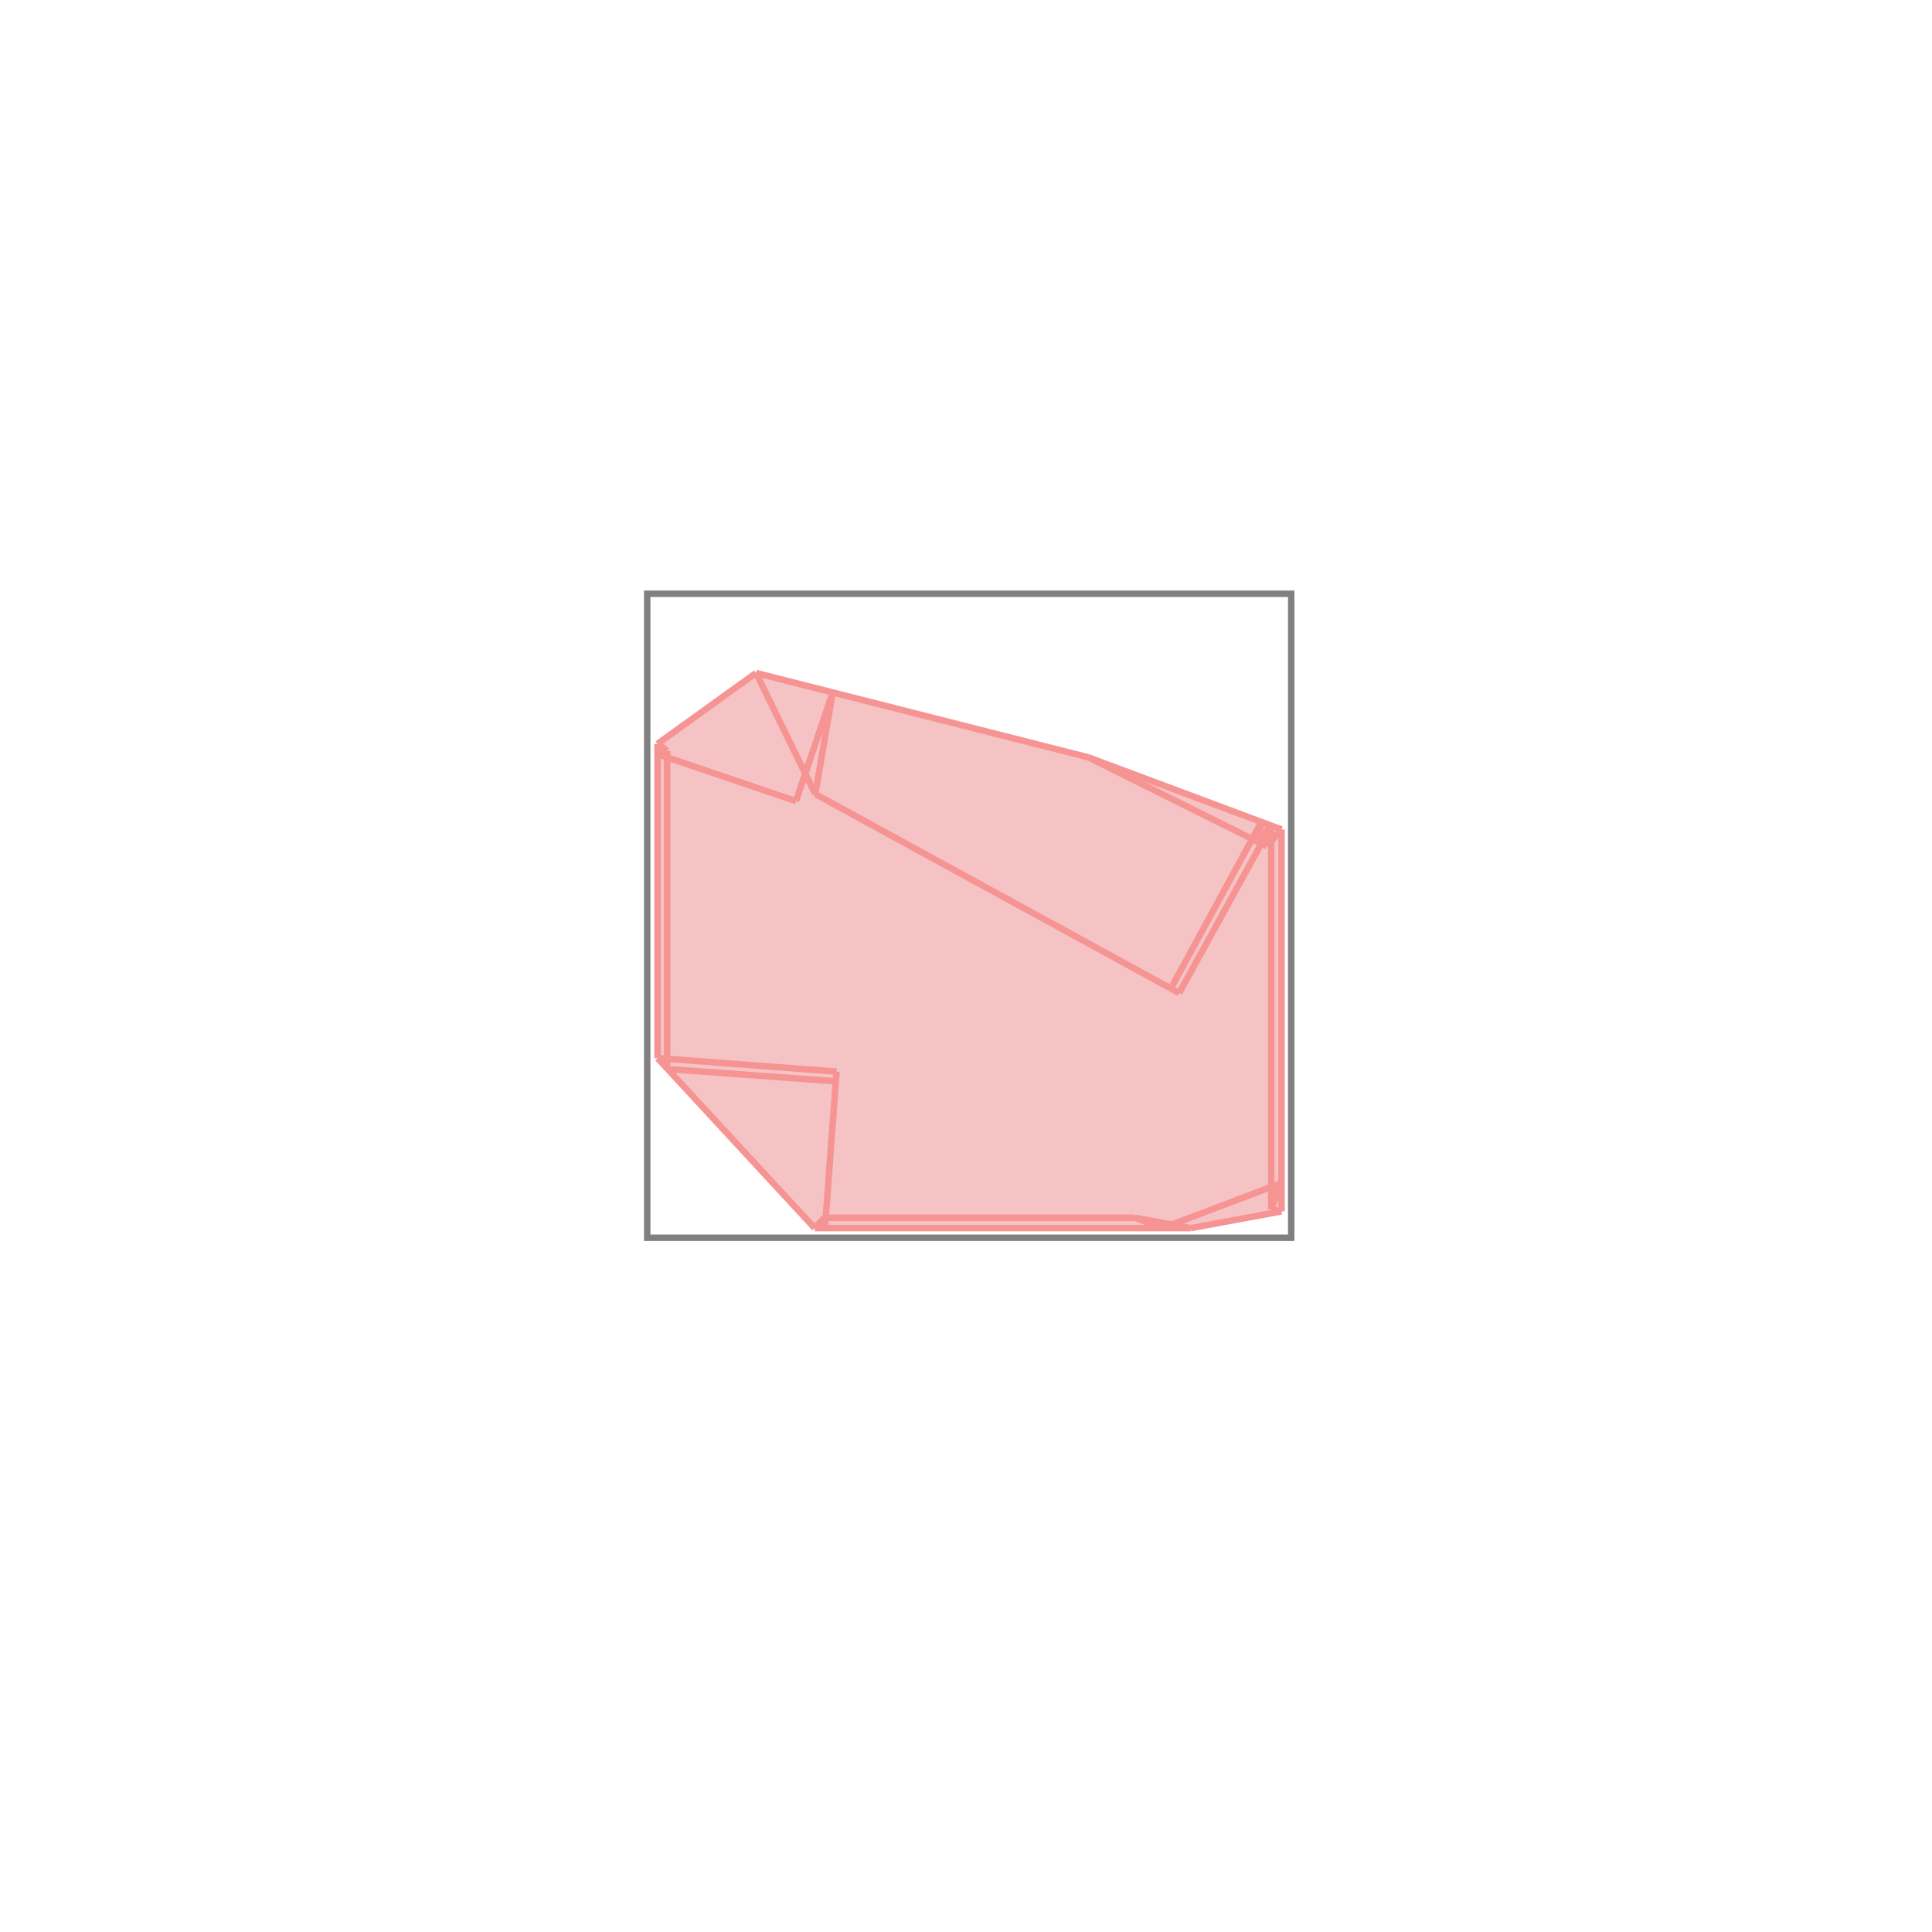 <svg xmlns="http://www.w3.org/2000/svg" viewBox="-1.5 -1.5 3 3">
<path d="M-0.326 -0.455 L0.19 -0.324 L0.49 -0.212 L0.49 0.381 L0.349 0.407 L-0.235 0.407 L-0.479 0.143 L-0.479 -0.345 z " fill="rgb(245,195,195)" />
<path d="M-0.495 -0.578 L0.505 -0.578 L0.505 0.422 L-0.495 0.422  z" fill="none" stroke="rgb(128,128,128)" stroke-width="0.01" />
<line x1="0.19" y1="-0.324" x2="0.467" y2="-0.186" style="stroke:rgb(246,147,147);stroke-width:0.01" />
<line x1="-0.326" y1="-0.455" x2="-0.234" y2="-0.267" style="stroke:rgb(246,147,147);stroke-width:0.01" />
<line x1="-0.22" y1="0.391" x2="-0.219" y2="0.407" style="stroke:rgb(246,147,147);stroke-width:0.01" />
<line x1="0.19" y1="-0.324" x2="0.49" y2="-0.212" style="stroke:rgb(246,147,147);stroke-width:0.01" />
<line x1="-0.479" y1="-0.345" x2="-0.479" y2="0.143" style="stroke:rgb(246,147,147);stroke-width:0.01" />
<line x1="-0.464" y1="-0.334" x2="-0.464" y2="0.16" style="stroke:rgb(246,147,147);stroke-width:0.01" />
<line x1="0.474" y1="-0.218" x2="0.474" y2="0.378" style="stroke:rgb(246,147,147);stroke-width:0.01" />
<line x1="0.49" y1="-0.212" x2="0.49" y2="0.381" style="stroke:rgb(246,147,147);stroke-width:0.01" />
<line x1="-0.201" y1="0.164" x2="-0.219" y2="0.407" style="stroke:rgb(246,147,147);stroke-width:0.01" />
<line x1="-0.207" y1="-0.425" x2="-0.234" y2="-0.267" style="stroke:rgb(246,147,147);stroke-width:0.01" />
<line x1="-0.326" y1="-0.455" x2="0.19" y2="-0.324" style="stroke:rgb(246,147,147);stroke-width:0.01" />
<line x1="-0.207" y1="-0.425" x2="-0.264" y2="-0.256" style="stroke:rgb(246,147,147);stroke-width:0.01" />
<line x1="-0.234" y1="-0.267" x2="0.331" y2="0.042" style="stroke:rgb(246,147,147);stroke-width:0.01" />
<line x1="-0.479" y1="-0.345" x2="-0.464" y2="-0.334" style="stroke:rgb(246,147,147);stroke-width:0.01" />
<line x1="-0.326" y1="-0.455" x2="-0.479" y2="-0.345" style="stroke:rgb(246,147,147);stroke-width:0.01" />
<line x1="0.459" y1="-0.224" x2="0.452" y2="-0.193" style="stroke:rgb(246,147,147);stroke-width:0.01" />
<line x1="0.474" y1="-0.218" x2="0.467" y2="-0.186" style="stroke:rgb(246,147,147);stroke-width:0.01" />
<line x1="-0.479" y1="-0.329" x2="-0.264" y2="-0.256" style="stroke:rgb(246,147,147);stroke-width:0.01" />
<line x1="-0.464" y1="-0.334" x2="-0.479" y2="-0.329" style="stroke:rgb(246,147,147);stroke-width:0.01" />
<line x1="-0.479" y1="0.143" x2="-0.235" y2="0.407" style="stroke:rgb(246,147,147);stroke-width:0.01" />
<line x1="0.489" y1="0.337" x2="0.474" y2="0.378" style="stroke:rgb(246,147,147);stroke-width:0.01" />
<line x1="0.489" y1="0.337" x2="0.49" y2="0.337" style="stroke:rgb(246,147,147);stroke-width:0.01" />
<line x1="0.459" y1="-0.224" x2="0.318" y2="0.035" style="stroke:rgb(246,147,147);stroke-width:0.01" />
<line x1="0.474" y1="-0.218" x2="0.331" y2="0.042" style="stroke:rgb(246,147,147);stroke-width:0.01" />
<line x1="-0.22" y1="0.391" x2="-0.235" y2="0.407" style="stroke:rgb(246,147,147);stroke-width:0.01" />
<line x1="0.263" y1="0.391" x2="0.305" y2="0.407" style="stroke:rgb(246,147,147);stroke-width:0.01" />
<line x1="0.474" y1="-0.218" x2="0.452" y2="-0.193" style="stroke:rgb(246,147,147);stroke-width:0.01" />
<line x1="0.49" y1="-0.212" x2="0.467" y2="-0.186" style="stroke:rgb(246,147,147);stroke-width:0.01" />
<line x1="-0.479" y1="0.143" x2="-0.201" y2="0.164" style="stroke:rgb(246,147,147);stroke-width:0.01" />
<line x1="-0.464" y1="0.16" x2="-0.202" y2="0.179" style="stroke:rgb(246,147,147);stroke-width:0.01" />
<line x1="0.474" y1="0.378" x2="0.49" y2="0.381" style="stroke:rgb(246,147,147);stroke-width:0.01" />
<line x1="0.263" y1="0.391" x2="0.349" y2="0.407" style="stroke:rgb(246,147,147);stroke-width:0.01" />
<line x1="-0.22" y1="0.391" x2="0.263" y2="0.391" style="stroke:rgb(246,147,147);stroke-width:0.01" />
<line x1="-0.235" y1="0.407" x2="0.349" y2="0.407" style="stroke:rgb(246,147,147);stroke-width:0.01" />
<line x1="0.49" y1="0.381" x2="0.349" y2="0.407" style="stroke:rgb(246,147,147);stroke-width:0.01" />
<line x1="0.49" y1="0.337" x2="0.305" y2="0.407" style="stroke:rgb(246,147,147);stroke-width:0.01" />
</svg>
